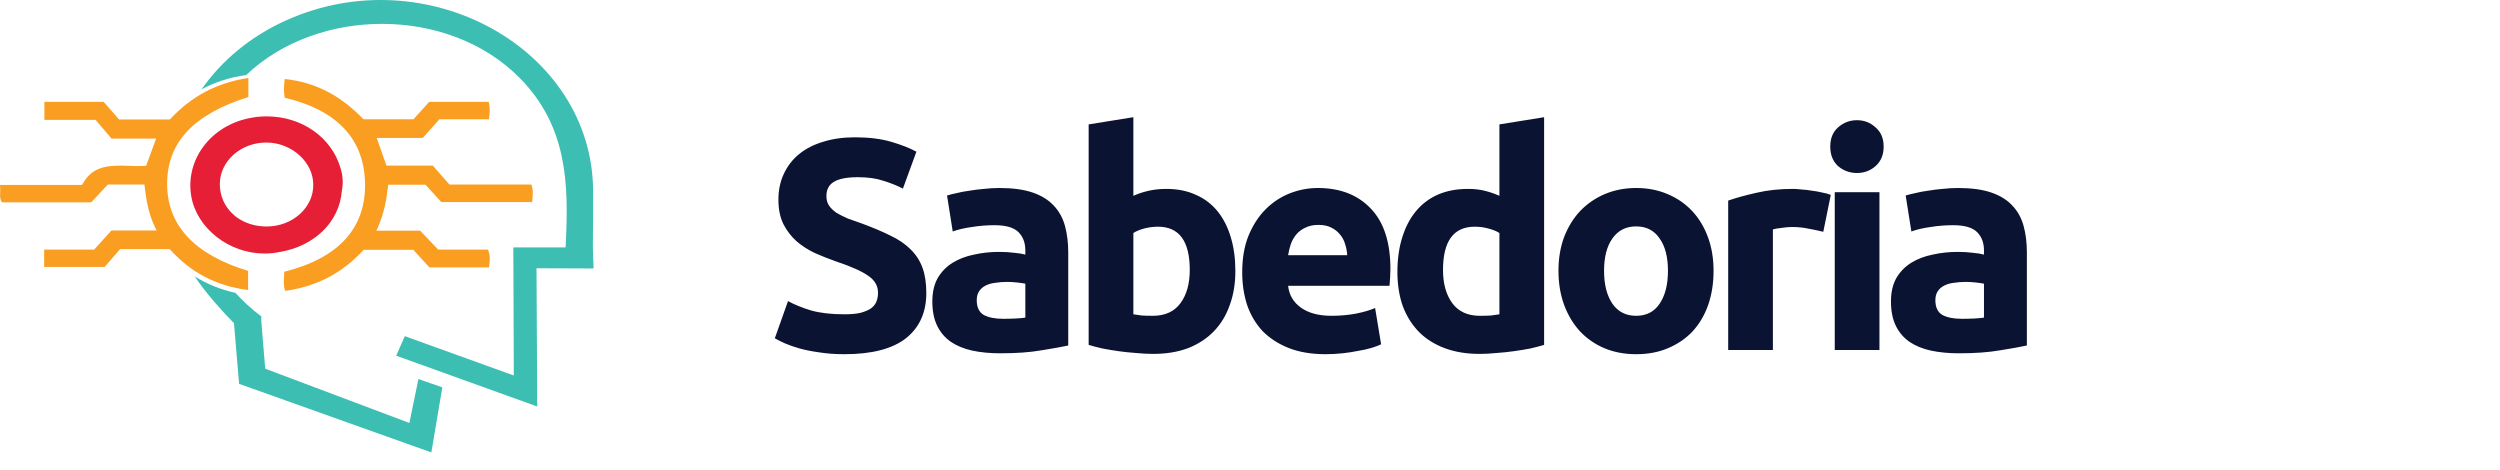 <svg width="250" height="47" viewBox="0 0 250 47" fill="none" xmlns="http://www.w3.org/2000/svg">
<path d="M84.441 31.43C85.101 31.43 85.641 31.38 86.061 31.28C86.501 31.16 86.851 31.01 87.111 30.83C87.371 30.63 87.551 30.4 87.651 30.14C87.751 29.88 87.801 29.59 87.801 29.27C87.801 28.59 87.481 28.03 86.841 27.59C86.201 27.13 85.101 26.64 83.541 26.12C82.861 25.88 82.181 25.61 81.501 25.31C80.821 24.99 80.211 24.6 79.671 24.14C79.131 23.66 78.691 23.09 78.351 22.43C78.011 21.75 77.841 20.93 77.841 19.97C77.841 19.01 78.021 18.15 78.381 17.39C78.741 16.61 79.251 15.95 79.911 15.41C80.571 14.87 81.371 14.46 82.311 14.18C83.251 13.88 84.311 13.73 85.491 13.73C86.891 13.73 88.101 13.88 89.121 14.18C90.141 14.48 90.981 14.81 91.641 15.17L90.291 18.86C89.711 18.56 89.061 18.3 88.341 18.08C87.641 17.84 86.791 17.72 85.791 17.72C84.671 17.72 83.861 17.88 83.361 18.2C82.881 18.5 82.641 18.97 82.641 19.61C82.641 19.99 82.731 20.31 82.911 20.57C83.091 20.83 83.341 21.07 83.661 21.29C84.001 21.49 84.381 21.68 84.801 21.86C85.241 22.02 85.721 22.19 86.241 22.37C87.321 22.77 88.261 23.17 89.061 23.57C89.861 23.95 90.521 24.4 91.041 24.92C91.581 25.44 91.981 26.05 92.241 26.75C92.501 27.45 92.631 28.3 92.631 29.3C92.631 31.24 91.951 32.75 90.591 33.83C89.231 34.89 87.181 35.42 84.441 35.42C83.521 35.42 82.691 35.36 81.951 35.24C81.211 35.14 80.551 35.01 79.971 34.85C79.411 34.69 78.921 34.52 78.501 34.34C78.101 34.16 77.761 33.99 77.481 33.83L78.801 30.11C79.421 30.45 80.181 30.76 81.081 31.04C82.001 31.3 83.121 31.43 84.441 31.43ZM100.314 31.88C100.754 31.88 101.174 31.87 101.574 31.85C101.974 31.83 102.294 31.8 102.534 31.76V28.37C102.354 28.33 102.084 28.29 101.724 28.25C101.364 28.21 101.034 28.19 100.734 28.19C100.314 28.19 99.914 28.22 99.534 28.28C99.174 28.32 98.854 28.41 98.574 28.55C98.294 28.69 98.074 28.88 97.914 29.12C97.754 29.36 97.674 29.66 97.674 30.02C97.674 30.72 97.904 31.21 98.364 31.49C98.844 31.75 99.494 31.88 100.314 31.88ZM99.954 18.8C101.274 18.8 102.374 18.95 103.254 19.25C104.134 19.55 104.834 19.98 105.354 20.54C105.894 21.1 106.274 21.78 106.494 22.58C106.714 23.38 106.824 24.27 106.824 25.25V34.55C106.184 34.69 105.294 34.85 104.154 35.03C103.014 35.23 101.634 35.33 100.014 35.33C98.994 35.33 98.064 35.24 97.224 35.06C96.404 34.88 95.694 34.59 95.094 34.19C94.494 33.77 94.034 33.23 93.714 32.57C93.394 31.91 93.234 31.1 93.234 30.14C93.234 29.22 93.414 28.44 93.774 27.8C94.154 27.16 94.654 26.65 95.274 26.27C95.894 25.89 96.604 25.62 97.404 25.46C98.204 25.28 99.034 25.19 99.894 25.19C100.474 25.19 100.984 25.22 101.424 25.28C101.884 25.32 102.254 25.38 102.534 25.46V25.04C102.534 24.28 102.304 23.67 101.844 23.21C101.384 22.75 100.584 22.52 99.444 22.52C98.684 22.52 97.934 22.58 97.194 22.7C96.454 22.8 95.814 22.95 95.274 23.15L94.704 19.55C94.964 19.47 95.284 19.39 95.664 19.31C96.064 19.21 96.494 19.13 96.954 19.07C97.414 18.99 97.894 18.93 98.394 18.89C98.914 18.83 99.434 18.8 99.954 18.8ZM118.976 26.99C118.976 24.11 117.916 22.67 115.796 22.67C115.336 22.67 114.876 22.73 114.416 22.85C113.976 22.97 113.616 23.12 113.336 23.3V31.43C113.556 31.47 113.836 31.51 114.176 31.55C114.516 31.57 114.886 31.58 115.286 31.58C116.506 31.58 117.426 31.16 118.046 30.32C118.666 29.48 118.976 28.37 118.976 26.99ZM123.536 27.11C123.536 28.37 123.346 29.51 122.966 30.53C122.606 31.55 122.076 32.42 121.376 33.14C120.676 33.86 119.816 34.42 118.796 34.82C117.776 35.2 116.616 35.39 115.316 35.39C114.776 35.39 114.206 35.36 113.606 35.3C113.026 35.26 112.446 35.2 111.866 35.12C111.306 35.04 110.766 34.95 110.246 34.85C109.726 34.73 109.266 34.61 108.866 34.49V12.44L113.336 11.72V19.58C113.836 19.36 114.356 19.19 114.896 19.07C115.436 18.95 116.016 18.89 116.636 18.89C117.756 18.89 118.746 19.09 119.606 19.49C120.466 19.87 121.186 20.42 121.766 21.14C122.346 21.86 122.786 22.73 123.086 23.75C123.386 24.75 123.536 25.87 123.536 27.11ZM124.221 27.23C124.221 25.83 124.431 24.61 124.851 23.57C125.291 22.51 125.861 21.63 126.561 20.93C127.261 20.23 128.061 19.7 128.961 19.34C129.881 18.98 130.821 18.8 131.781 18.8C134.021 18.8 135.791 19.49 137.091 20.87C138.391 22.23 139.041 24.24 139.041 26.9C139.041 27.16 139.031 27.45 139.011 27.77C138.991 28.07 138.971 28.34 138.951 28.58H128.811C128.911 29.5 129.341 30.23 130.101 30.77C130.861 31.31 131.881 31.58 133.161 31.58C133.981 31.58 134.781 31.51 135.561 31.37C136.361 31.21 137.011 31.02 137.511 30.8L138.111 34.43C137.871 34.55 137.551 34.67 137.151 34.79C136.751 34.91 136.301 35.01 135.801 35.09C135.321 35.19 134.801 35.27 134.241 35.33C133.681 35.39 133.121 35.42 132.561 35.42C131.141 35.42 129.901 35.21 128.841 34.79C127.801 34.37 126.931 33.8 126.231 33.08C125.551 32.34 125.041 31.47 124.701 30.47C124.381 29.47 124.221 28.39 124.221 27.23ZM134.721 25.52C134.701 25.14 134.631 24.77 134.511 24.41C134.411 24.05 134.241 23.73 134.001 23.45C133.781 23.17 133.491 22.94 133.131 22.76C132.791 22.58 132.361 22.49 131.841 22.49C131.341 22.49 130.911 22.58 130.551 22.76C130.191 22.92 129.891 23.14 129.651 23.42C129.411 23.7 129.221 24.03 129.081 24.41C128.961 24.77 128.871 25.14 128.811 25.52H134.721ZM144.301 26.99C144.301 28.37 144.611 29.48 145.231 30.32C145.851 31.16 146.771 31.58 147.991 31.58C148.391 31.58 148.761 31.57 149.101 31.55C149.441 31.51 149.721 31.47 149.941 31.43V23.3C149.661 23.12 149.291 22.97 148.831 22.85C148.391 22.73 147.941 22.67 147.481 22.67C145.361 22.67 144.301 24.11 144.301 26.99ZM154.411 34.49C154.011 34.61 153.551 34.73 153.031 34.85C152.511 34.95 151.961 35.04 151.381 35.12C150.821 35.2 150.241 35.26 149.641 35.3C149.061 35.36 148.501 35.39 147.961 35.39C146.661 35.39 145.501 35.2 144.481 34.82C143.461 34.44 142.601 33.9 141.901 33.2C141.201 32.48 140.661 31.62 140.281 30.62C139.921 29.6 139.741 28.46 139.741 27.2C139.741 25.92 139.901 24.77 140.221 23.75C140.541 22.71 141.001 21.83 141.601 21.11C142.201 20.39 142.931 19.84 143.791 19.46C144.671 19.08 145.671 18.89 146.791 18.89C147.411 18.89 147.961 18.95 148.441 19.07C148.941 19.19 149.441 19.36 149.941 19.58V12.44L154.411 11.72V34.49ZM171.356 27.08C171.356 28.32 171.176 29.46 170.816 30.5C170.456 31.52 169.936 32.4 169.256 33.14C168.576 33.86 167.756 34.42 166.796 34.82C165.856 35.22 164.796 35.42 163.616 35.42C162.456 35.42 161.396 35.22 160.436 34.82C159.496 34.42 158.686 33.86 158.006 33.14C157.326 32.4 156.796 31.52 156.416 30.5C156.036 29.46 155.846 28.32 155.846 27.08C155.846 25.84 156.036 24.71 156.416 23.69C156.816 22.67 157.356 21.8 158.036 21.08C158.736 20.36 159.556 19.8 160.496 19.4C161.456 19 162.496 18.8 163.616 18.8C164.756 18.8 165.796 19 166.736 19.4C167.696 19.8 168.516 20.36 169.196 21.08C169.876 21.8 170.406 22.67 170.786 23.69C171.166 24.71 171.356 25.84 171.356 27.08ZM166.796 27.08C166.796 25.7 166.516 24.62 165.956 23.84C165.416 23.04 164.636 22.64 163.616 22.64C162.596 22.64 161.806 23.04 161.246 23.84C160.686 24.62 160.406 25.7 160.406 27.08C160.406 28.46 160.686 29.56 161.246 30.38C161.806 31.18 162.596 31.58 163.616 31.58C164.636 31.58 165.416 31.18 165.956 30.38C166.516 29.56 166.796 28.46 166.796 27.08ZM182.329 23.18C181.929 23.08 181.459 22.98 180.919 22.88C180.379 22.76 179.799 22.7 179.179 22.7C178.899 22.7 178.559 22.73 178.159 22.79C177.779 22.83 177.489 22.88 177.289 22.94V35H172.819V20.06C173.619 19.78 174.559 19.52 175.639 19.28C176.739 19.02 177.959 18.89 179.299 18.89C179.539 18.89 179.829 18.91 180.169 18.95C180.509 18.97 180.849 19.01 181.189 19.07C181.529 19.11 181.869 19.17 182.209 19.25C182.549 19.31 182.839 19.39 183.079 19.49L182.329 23.18ZM187.945 35H183.475V19.22H187.945V35ZM188.365 14.66C188.365 15.48 188.095 16.13 187.555 16.61C187.035 17.07 186.415 17.3 185.695 17.3C184.975 17.3 184.345 17.07 183.805 16.61C183.285 16.13 183.025 15.48 183.025 14.66C183.025 13.84 183.285 13.2 183.805 12.74C184.345 12.26 184.975 12.02 185.695 12.02C186.415 12.02 187.035 12.26 187.555 12.74C188.095 13.2 188.365 13.84 188.365 14.66ZM196.177 31.88C196.617 31.88 197.037 31.87 197.437 31.85C197.837 31.83 198.157 31.8 198.397 31.76V28.37C198.217 28.33 197.947 28.29 197.587 28.25C197.227 28.21 196.897 28.19 196.597 28.19C196.177 28.19 195.777 28.22 195.397 28.28C195.037 28.32 194.717 28.41 194.437 28.55C194.157 28.69 193.937 28.88 193.777 29.12C193.617 29.36 193.537 29.66 193.537 30.02C193.537 30.72 193.767 31.21 194.227 31.49C194.707 31.75 195.357 31.88 196.177 31.88ZM195.817 18.8C197.137 18.8 198.237 18.95 199.117 19.25C199.997 19.55 200.697 19.98 201.217 20.54C201.757 21.1 202.137 21.78 202.357 22.58C202.577 23.38 202.687 24.27 202.687 25.25V34.55C202.047 34.69 201.157 34.85 200.017 35.03C198.877 35.23 197.497 35.33 195.877 35.33C194.857 35.33 193.927 35.24 193.087 35.06C192.267 34.88 191.557 34.59 190.957 34.19C190.357 33.77 189.897 33.23 189.577 32.57C189.257 31.91 189.097 31.1 189.097 30.14C189.097 29.22 189.277 28.44 189.637 27.8C190.017 27.16 190.517 26.65 191.137 26.27C191.757 25.89 192.467 25.62 193.267 25.46C194.067 25.28 194.897 25.19 195.757 25.19C196.337 25.19 196.847 25.22 197.287 25.28C197.747 25.32 198.117 25.38 198.397 25.46V25.04C198.397 24.28 198.167 23.67 197.707 23.21C197.247 22.75 196.447 22.52 195.307 22.52C194.547 22.52 193.797 22.58 193.057 22.7C192.317 22.8 191.677 22.95 191.137 23.15L190.567 19.55C190.827 19.47 191.147 19.39 191.527 19.31C191.927 19.21 192.357 19.13 192.817 19.07C193.277 18.99 193.757 18.93 194.257 18.89C194.777 18.83 195.297 18.8 195.817 18.8Z" fill="#0A1331"/>
<path d="M53.65 26.825L59.359 26.847L59.286 24.737C59.31 22.869 59.31 21.001 59.31 19.111C59.262 4.913 42.696 -4.296 28.618 2.034C25.008 3.66 22.153 6.078 20.152 8.935C21.494 8.209 22.983 7.726 24.617 7.506C31.766 0.693 44.818 0.583 51.942 7.77C56.749 12.605 56.871 18.407 56.578 24.341C56.578 24.473 56.578 24.605 56.554 24.737H51.333L51.381 37.55L40.476 33.616L39.622 35.572L53.724 40.649L53.65 26.825Z" fill="#3CBEB3"/>
<path d="M23.397 32.319L23.91 38.385L43.135 45.242L44.233 38.737L41.842 37.902L40.939 42.297L26.52 36.869L26.13 32.121C26.13 31.99 26.13 31.814 26.13 31.638C25.154 30.913 24.3 30.122 23.544 29.286C22.055 28.957 20.689 28.407 19.469 27.638C20.616 29.374 22.324 31.22 23.397 32.319Z" fill="#3CBEB3"/>
<path d="M28.521 29.088C31.644 28.649 34.206 27.33 36.304 25.045L36.377 24.979H41.33L42.94 26.737H48.893C48.99 26.143 49.064 25.594 48.795 24.957H43.818L42.013 23.067H37.645L37.767 22.781C38.451 21.264 38.67 19.792 38.792 18.671L38.817 18.473H42.549L44.135 20.209H53.211L53.236 20.012C53.284 19.484 53.333 18.979 53.138 18.451H44.94L43.281 16.561H38.646L37.67 13.792H42.281L43.94 11.924H48.893C48.99 11.264 49.015 10.737 48.868 10.187H42.915L41.354 11.924H36.352L36.279 11.858C33.986 9.484 31.448 8.209 28.472 7.902C28.374 8.671 28.374 9.242 28.472 9.77C33.644 11.001 36.328 13.814 36.499 18.122C36.67 22.737 33.937 25.792 28.423 27.176C28.423 27.352 28.423 27.55 28.399 27.704C28.374 28.166 28.35 28.627 28.521 29.088Z" fill="#F99E21"/>
<path d="M17.054 11.88L16.981 11.946H11.906L10.369 10.187H4.44V11.99H9.564L11.15 13.858H15.614L14.614 16.583H14.468C14.273 16.605 14.053 16.605 13.785 16.605C13.492 16.605 13.199 16.605 12.906 16.583C12.614 16.583 12.321 16.561 12.028 16.561C10.369 16.561 9.1 16.869 8.271 18.385L8.198 18.495H0C0.024 18.737 0.024 18.957 0.024 19.176C-3.72641e-07 19.55 -0.024 19.902 0.195 20.231H9.125L10.784 18.451H14.443L14.468 18.649C14.614 19.946 14.834 21.352 15.517 22.759L15.663 23.045H11.15L9.417 24.957H4.416V26.693H10.467L12.004 24.913H16.956L17.029 24.979C19.128 27.286 21.665 28.605 24.812 29.001V27.088C19.445 25.462 16.712 22.539 16.712 18.385C16.712 14.253 19.347 11.418 24.837 9.704V7.792C21.714 8.275 19.177 9.594 17.054 11.88Z" fill="#F99E21"/>
<path d="M26.447 25.352C26.959 25.352 27.472 25.308 27.96 25.199C31.449 24.627 33.937 22.188 34.181 19.111V19.089C34.328 18.363 34.303 17.616 34.059 16.825C33.157 13.726 30.18 11.638 26.667 11.638C26.13 11.638 25.593 11.682 25.056 11.792C21.104 12.517 18.494 15.968 19.128 19.638C19.689 22.847 22.91 25.352 26.447 25.352V25.572V25.352ZM23.324 21.44C22.446 20.649 21.982 19.572 21.982 18.407C21.982 16.122 24.081 14.254 26.618 14.254H26.667C29.18 14.275 31.327 16.209 31.327 18.473C31.351 20.759 29.253 22.649 26.667 22.649H26.642C25.52 22.649 24.495 22.319 23.666 21.726C23.544 21.638 23.446 21.55 23.324 21.44Z" fill="#E61E36"/>
</svg>
